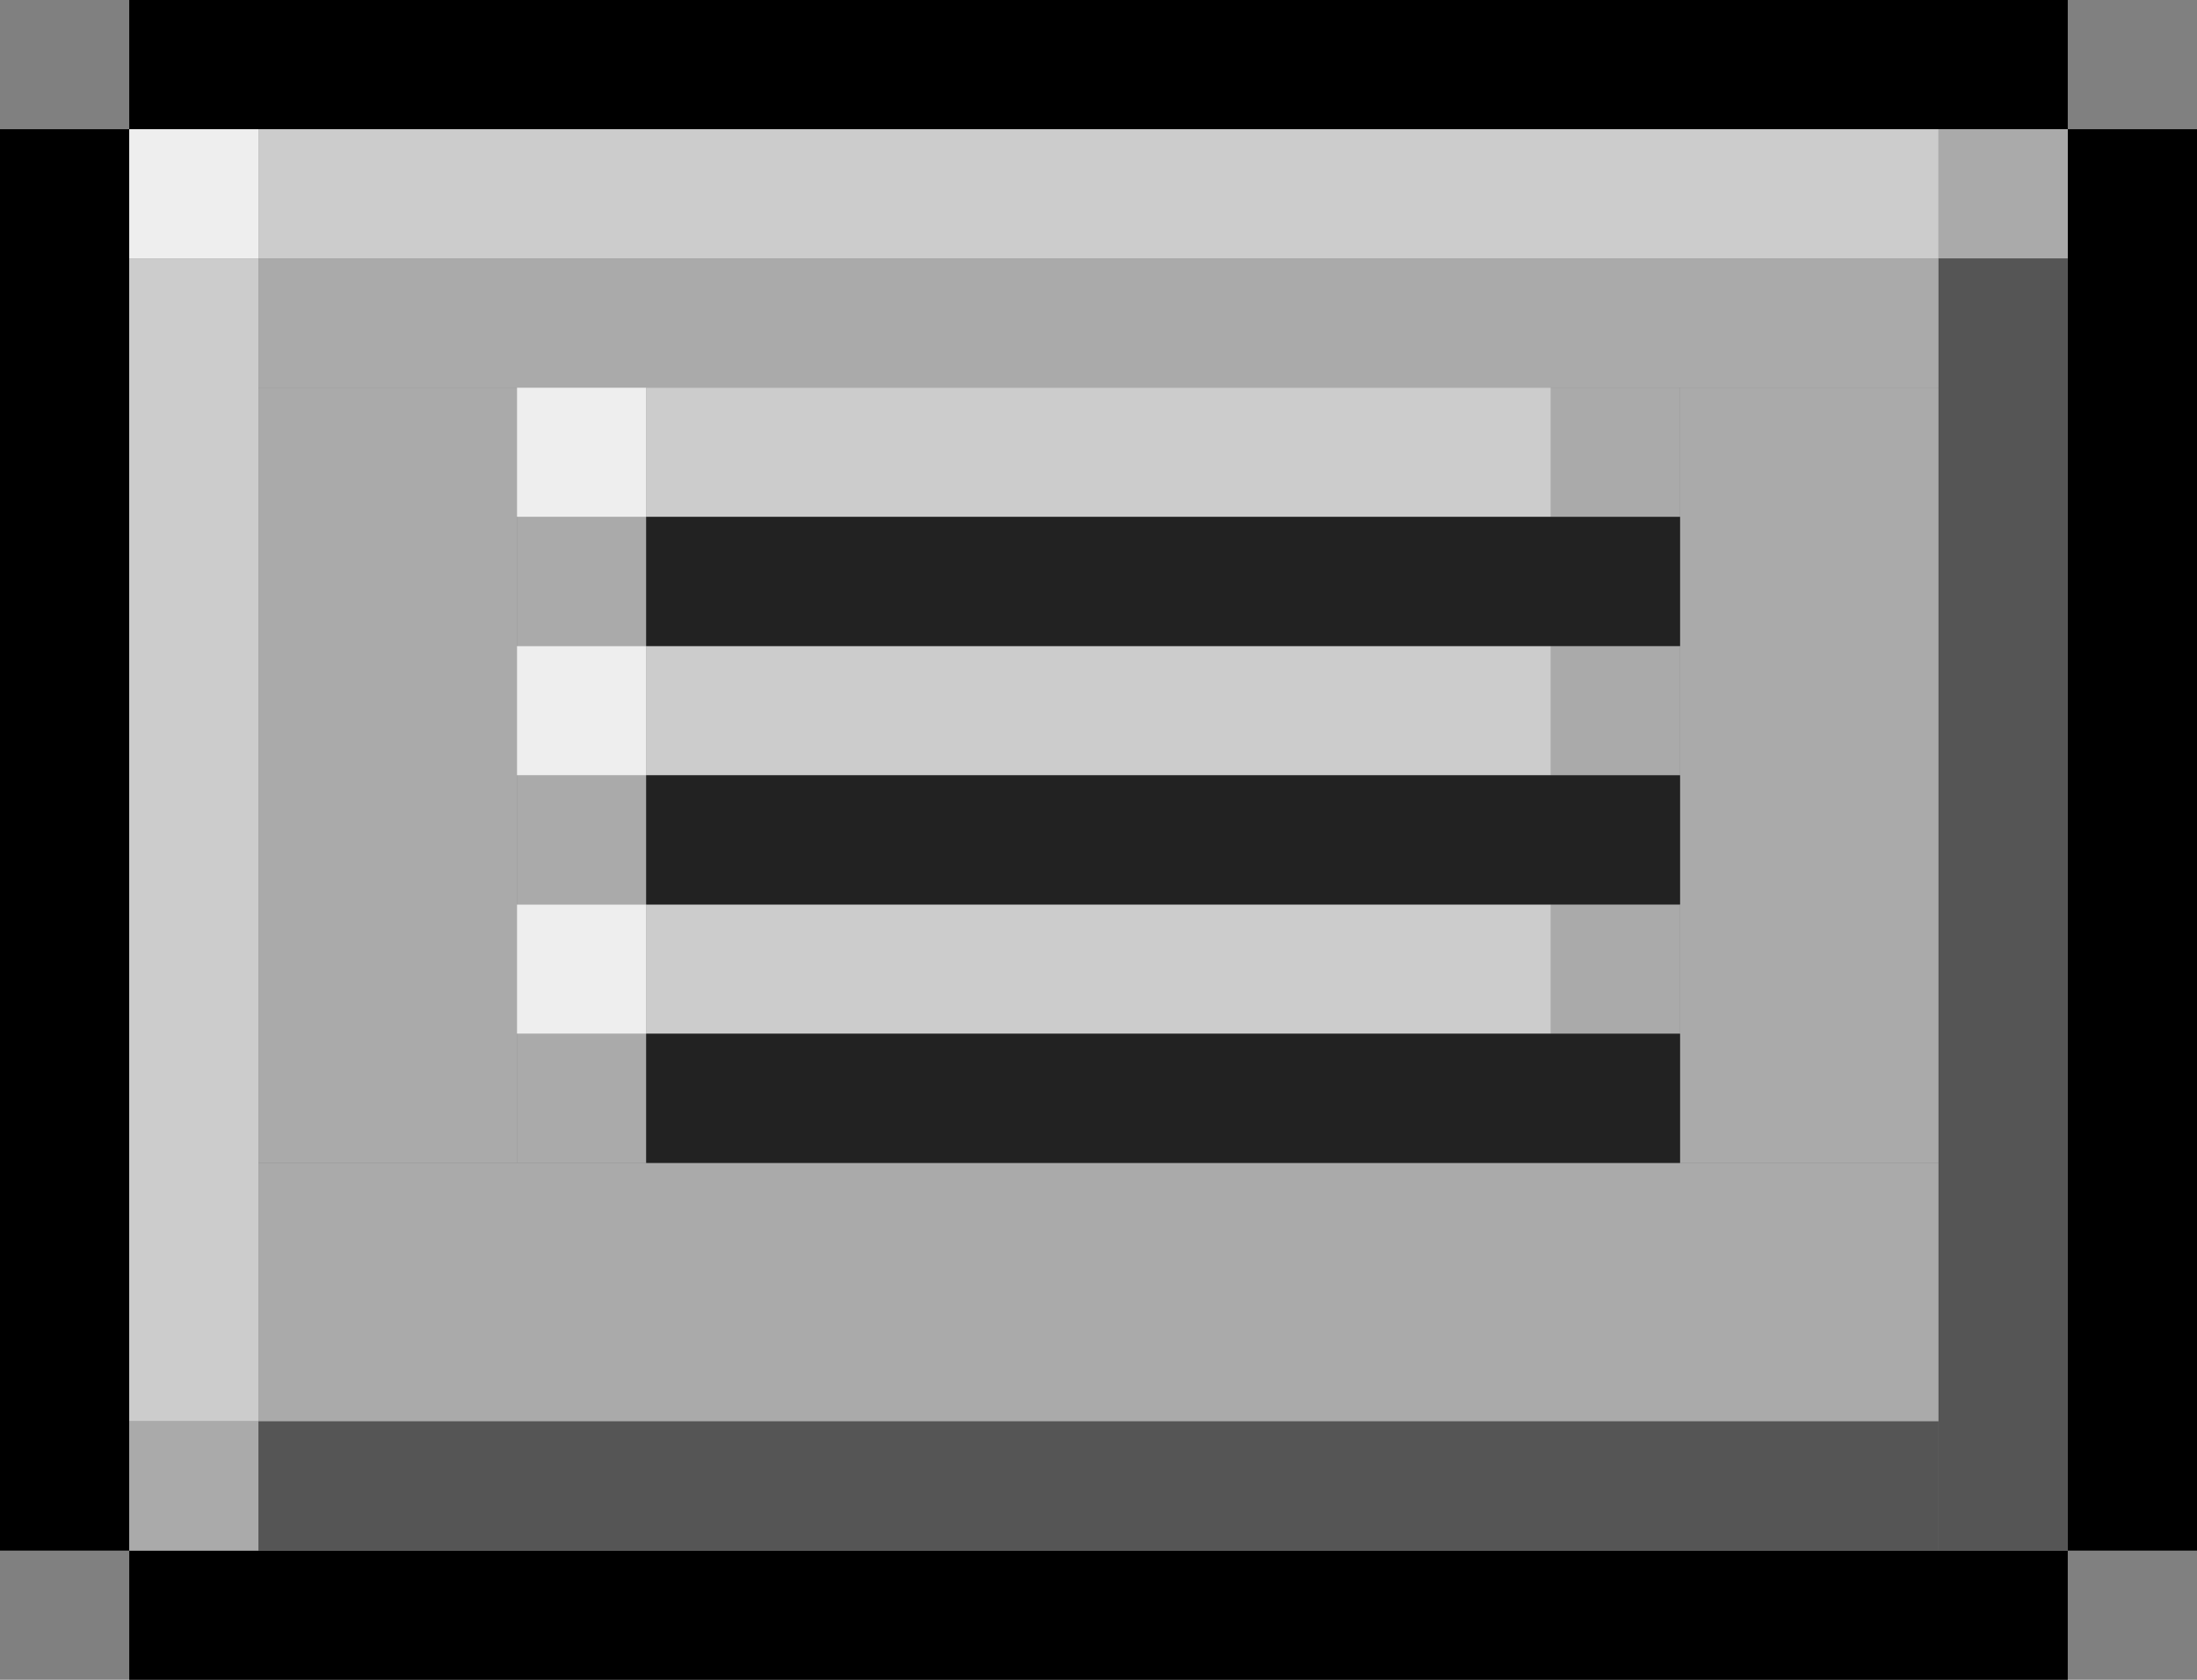 <?xml version="1.0" encoding="UTF-8"?>
<!-- Generated by Pixelmator Pro 3.3.11 -->
<svg width="17" height="13" viewBox="0 0 17 13" xmlns="http://www.w3.org/2000/svg">
    <rect x="0" y="0" width="17" height="13" fill="#808080" stroke="none"/>
    <path id="Rectangle" fill="#000000" fill-rule="evenodd" stroke="none" d="M 1 1 L 16 1 L 16 0 L 1 0 Z"/>
    <path id="path1" fill="#000000" fill-rule="evenodd" stroke="none" d="M 0 12 L 1 12 L 1 1 L 0 1 Z"/>
    <path id="path2" fill="#000000" fill-rule="evenodd" stroke="none" d="M 1 13 L 16 13 L 16 12 L 1 12 Z"/>
    <path id="path3" fill="#000000" fill-rule="evenodd" stroke="none" d="M 16 12 L 17 12 L 17 1 L 16 1 Z"/>
    <path id="path4" fill="#eeeeee" fill-rule="evenodd" stroke="none" d="M 1 2 L 2 2 L 2 1 L 1 1 Z"/>
    <path id="path5" fill="#cccccc" fill-rule="evenodd" stroke="none" d="M 2 2 L 15 2 L 15 1 L 2 1 Z"/>
    <path id="path6" fill="#cccccc" fill-rule="evenodd" stroke="none" d="M 1 11 L 2 11 L 2 2 L 1 2 Z"/>
    <path id="path7" fill="#aaaaaa" fill-rule="evenodd" stroke="none" d="M 15 2 L 16 2 L 16 1 L 15 1 Z"/>
    <path id="path8" fill="#aaaaaa" fill-rule="evenodd" stroke="none" d="M 1 12 L 2 12 L 2 11 L 1 11 Z"/>
    <path id="path9" fill="#aaaaaa" fill-rule="evenodd" stroke="none" d="M 2 3 L 15 3 L 15 2 L 2 2 Z"/>
    <path id="path10" fill="#aaaaaa" fill-rule="evenodd" stroke="none" d="M 2 11 L 15 11 L 15 9 L 2 9 Z"/>
    <path id="path11" fill="#aaaaaa" fill-rule="evenodd" stroke="none" d="M 13 9 L 15 9 L 15 3 L 13 3 Z"/>
    <path id="path12" fill="#aaaaaa" fill-rule="evenodd" stroke="none" d="M 2 9 L 4 9 L 4 3 L 2 3 Z"/>
    <path id="path13" fill="#aaaaaa" fill-rule="evenodd" stroke="none" d="M 12 4 L 13 4 L 13 3 L 12 3 Z"/>
    <path id="path14" fill="#aaaaaa" fill-rule="evenodd" stroke="none" d="M 12 6 L 13 6 L 13 5 L 12 5 Z"/>
    <path id="path15" fill="#aaaaaa" fill-rule="evenodd" stroke="none" d="M 12 8 L 13 8 L 13 7 L 12 7 Z"/>
    <path id="path16" fill="#aaaaaa" fill-rule="evenodd" stroke="none" d="M 4 5 L 5 5 L 5 4 L 4 4 Z"/>
    <path id="path17" fill="#aaaaaa" fill-rule="evenodd" stroke="none" d="M 4 7 L 5 7 L 5 6 L 4 6 Z"/>
    <path id="path18" fill="#aaaaaa" fill-rule="evenodd" stroke="none" d="M 4 9 L 5 9 L 5 8 L 4 8 Z"/>
    <path id="path19" fill="#cccccc" fill-rule="evenodd" stroke="none" d="M 5 4 L 12 4 L 12 3 L 5 3 Z"/>
    <path id="path20" fill="#cccccc" fill-rule="evenodd" stroke="none" d="M 5 6 L 12 6 L 12 5 L 5 5 Z"/>
    <path id="path21" fill="#cccccc" fill-rule="evenodd" stroke="none" d="M 5 8 L 12 8 L 12 7 L 5 7 Z"/>
    <path id="path22" fill="#eeeeee" fill-rule="evenodd" stroke="none" d="M 4 4 L 5 4 L 5 3 L 4 3 Z"/>
    <path id="path23" fill="#eeeeee" fill-rule="evenodd" stroke="none" d="M 4 6 L 5 6 L 5 5 L 4 5 Z"/>
    <path id="path24" fill="#eeeeee" fill-rule="evenodd" stroke="none" d="M 4 8 L 5 8 L 5 7 L 4 7 Z"/>
    <path id="path25" fill="#222222" fill-rule="evenodd" stroke="none" d="M 5 5 L 13 5 L 13 4 L 5 4 Z"/>
    <path id="path26" fill="#222222" fill-rule="evenodd" stroke="none" d="M 5 7 L 13 7 L 13 6 L 5 6 Z"/>
    <path id="path27" fill="#222222" fill-rule="evenodd" stroke="none" d="M 5 9 L 13 9 L 13 8 L 5 8 Z"/>
    <path id="path28" fill="#555555" fill-rule="evenodd" stroke="none" d="M 15 12 L 16 12 L 16 2 L 15 2 Z"/>
    <path id="path29" fill="#555555" fill-rule="evenodd" stroke="none" d="M 2 12 L 15 12 L 15 11 L 2 11 Z"/>
</svg>
